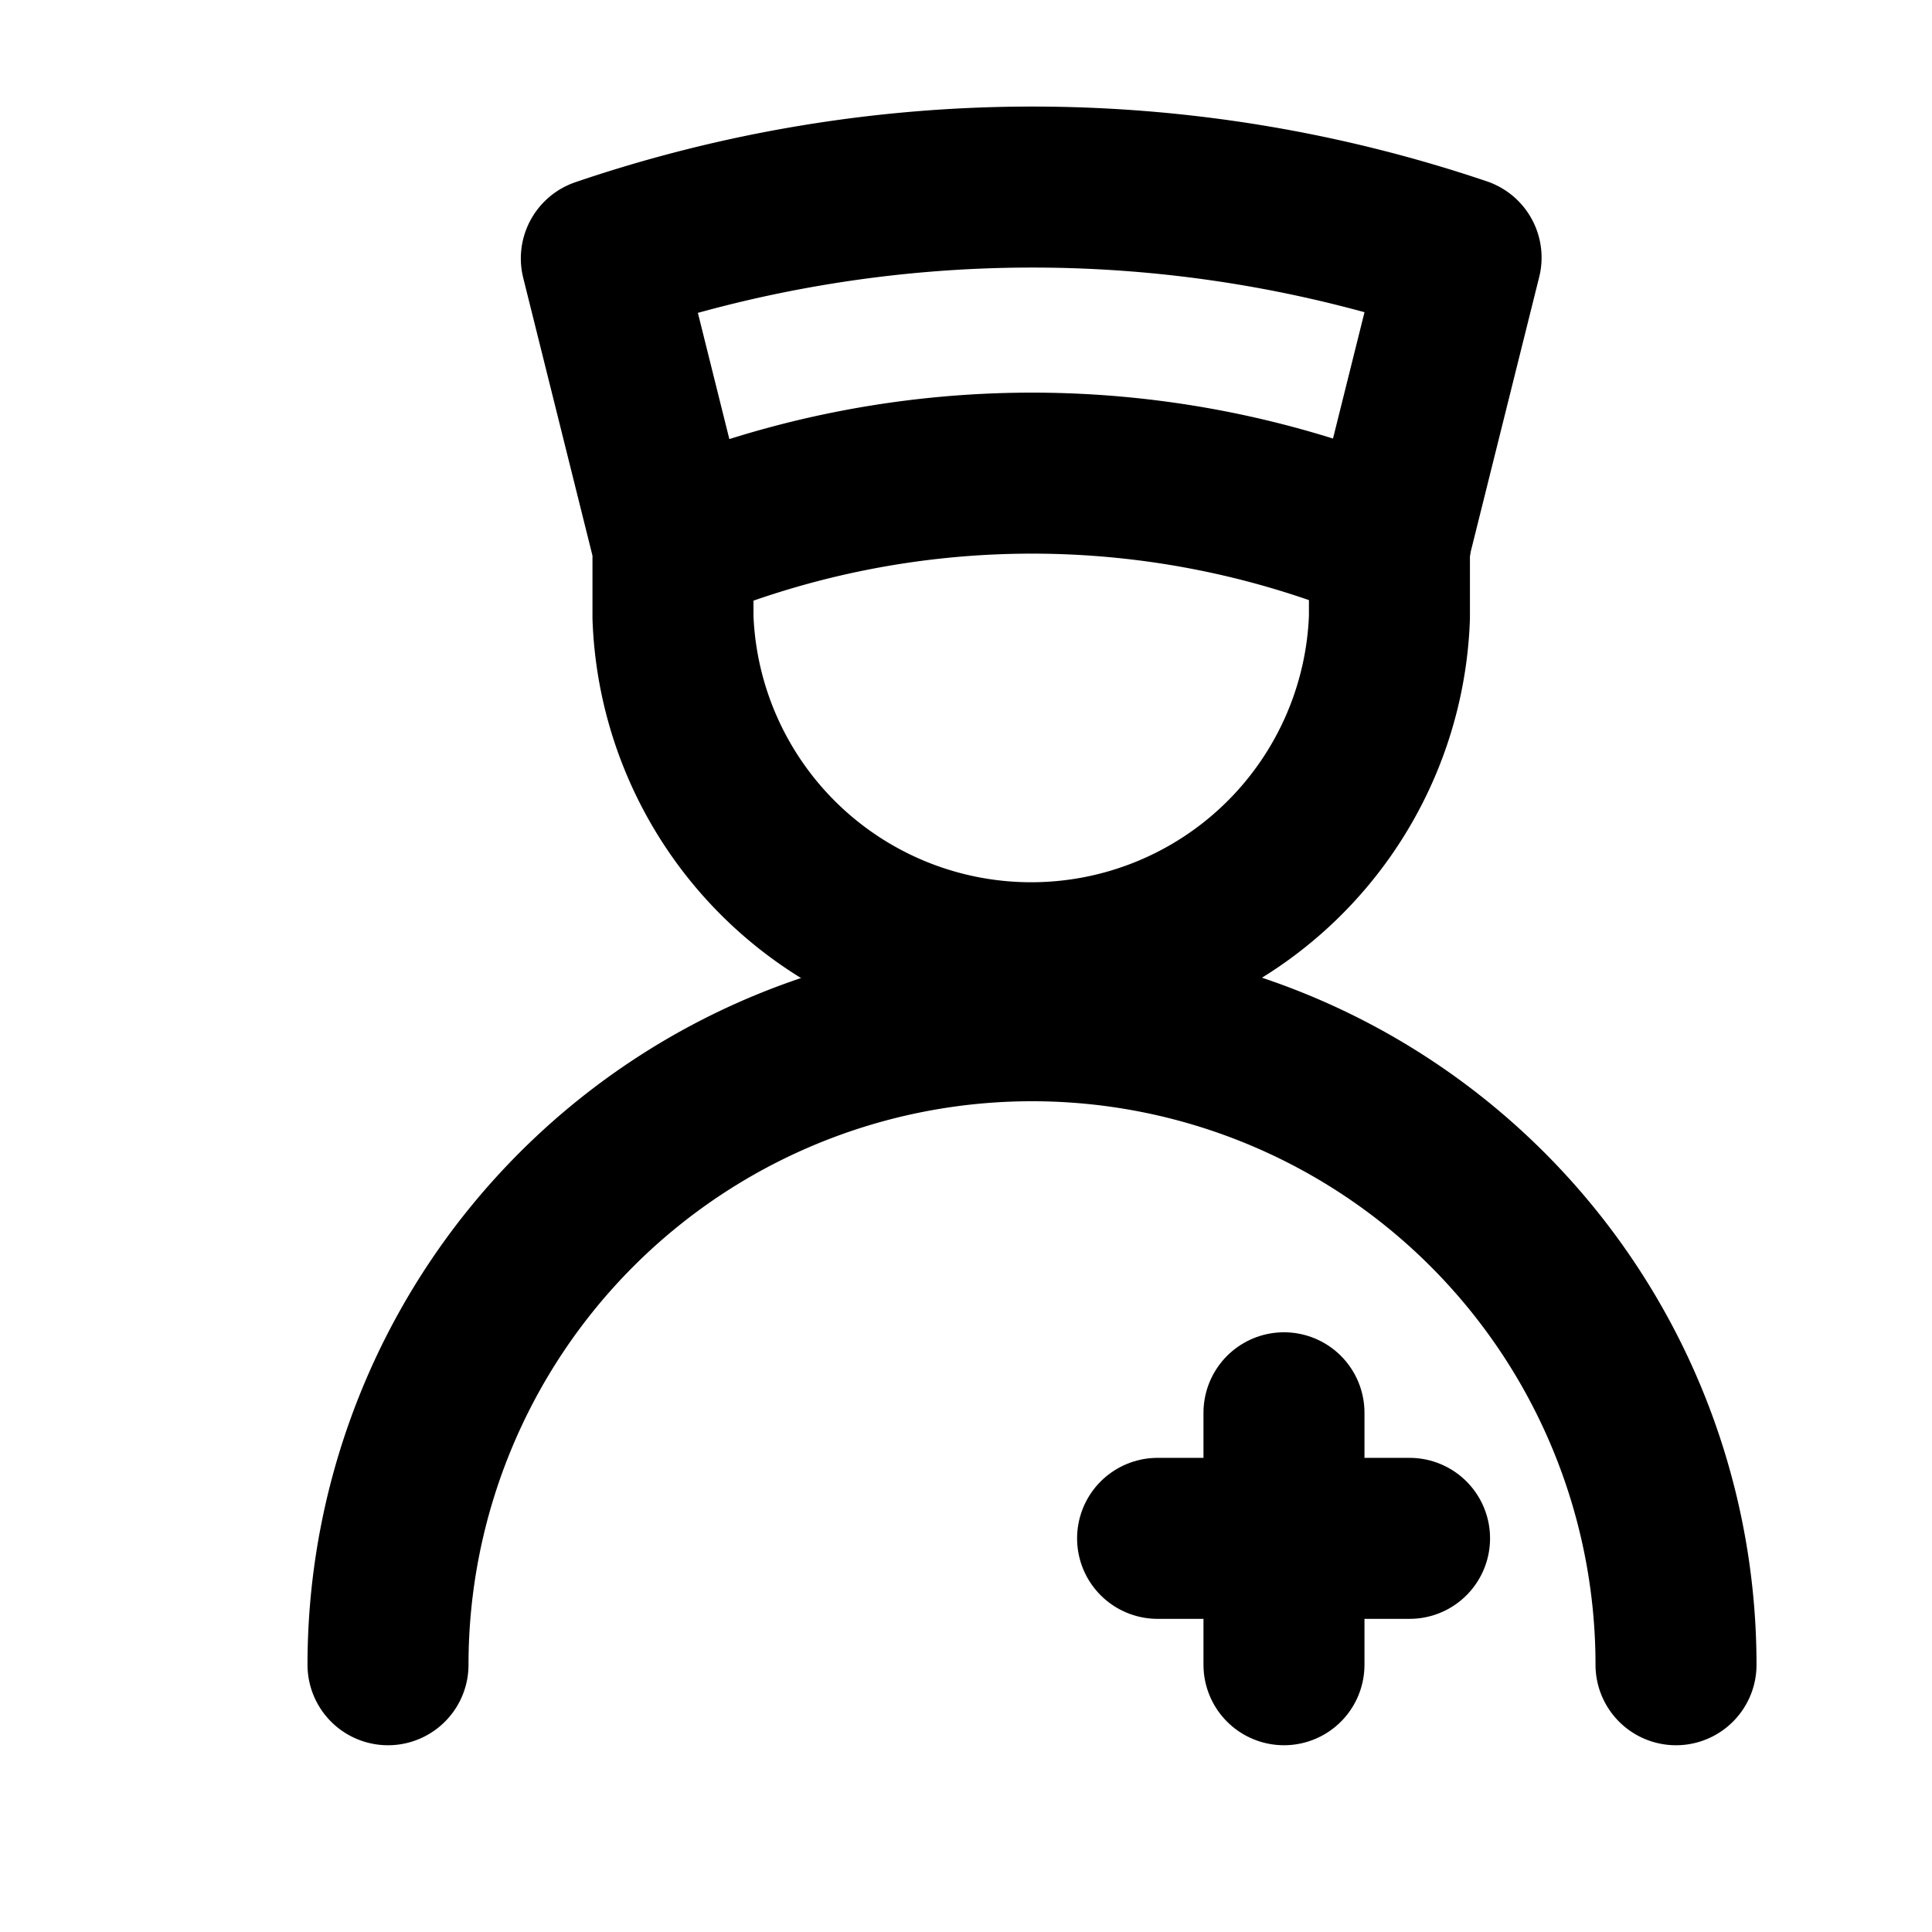 <svg
  xmlns="http://www.w3.org/2000/svg"
  width="24"
  height="24"
  viewBox="0 0 24 24"
  fill="none"
  stroke="currentColor"
  stroke-width="2"
  stroke-linecap="round"
  stroke-linejoin="round"
>
  <path d="M15.95 17.55v3.13" />
  <path d="m17.26 6.77.89-3.57a16.62 16.62 0 0 0-10.68.01l.89 3.57v.89a4.453 4.453 0 0 0 8.9 0v-.89z" />
  <path d="M17.51 19.11h-3.13" />
  <path d="M20.82 20.68a8 8 0 0 0-16 0" />
  <path d="M8.37 6.77a11.54 11.54 0 0 1 8.9 0" />
</svg>
